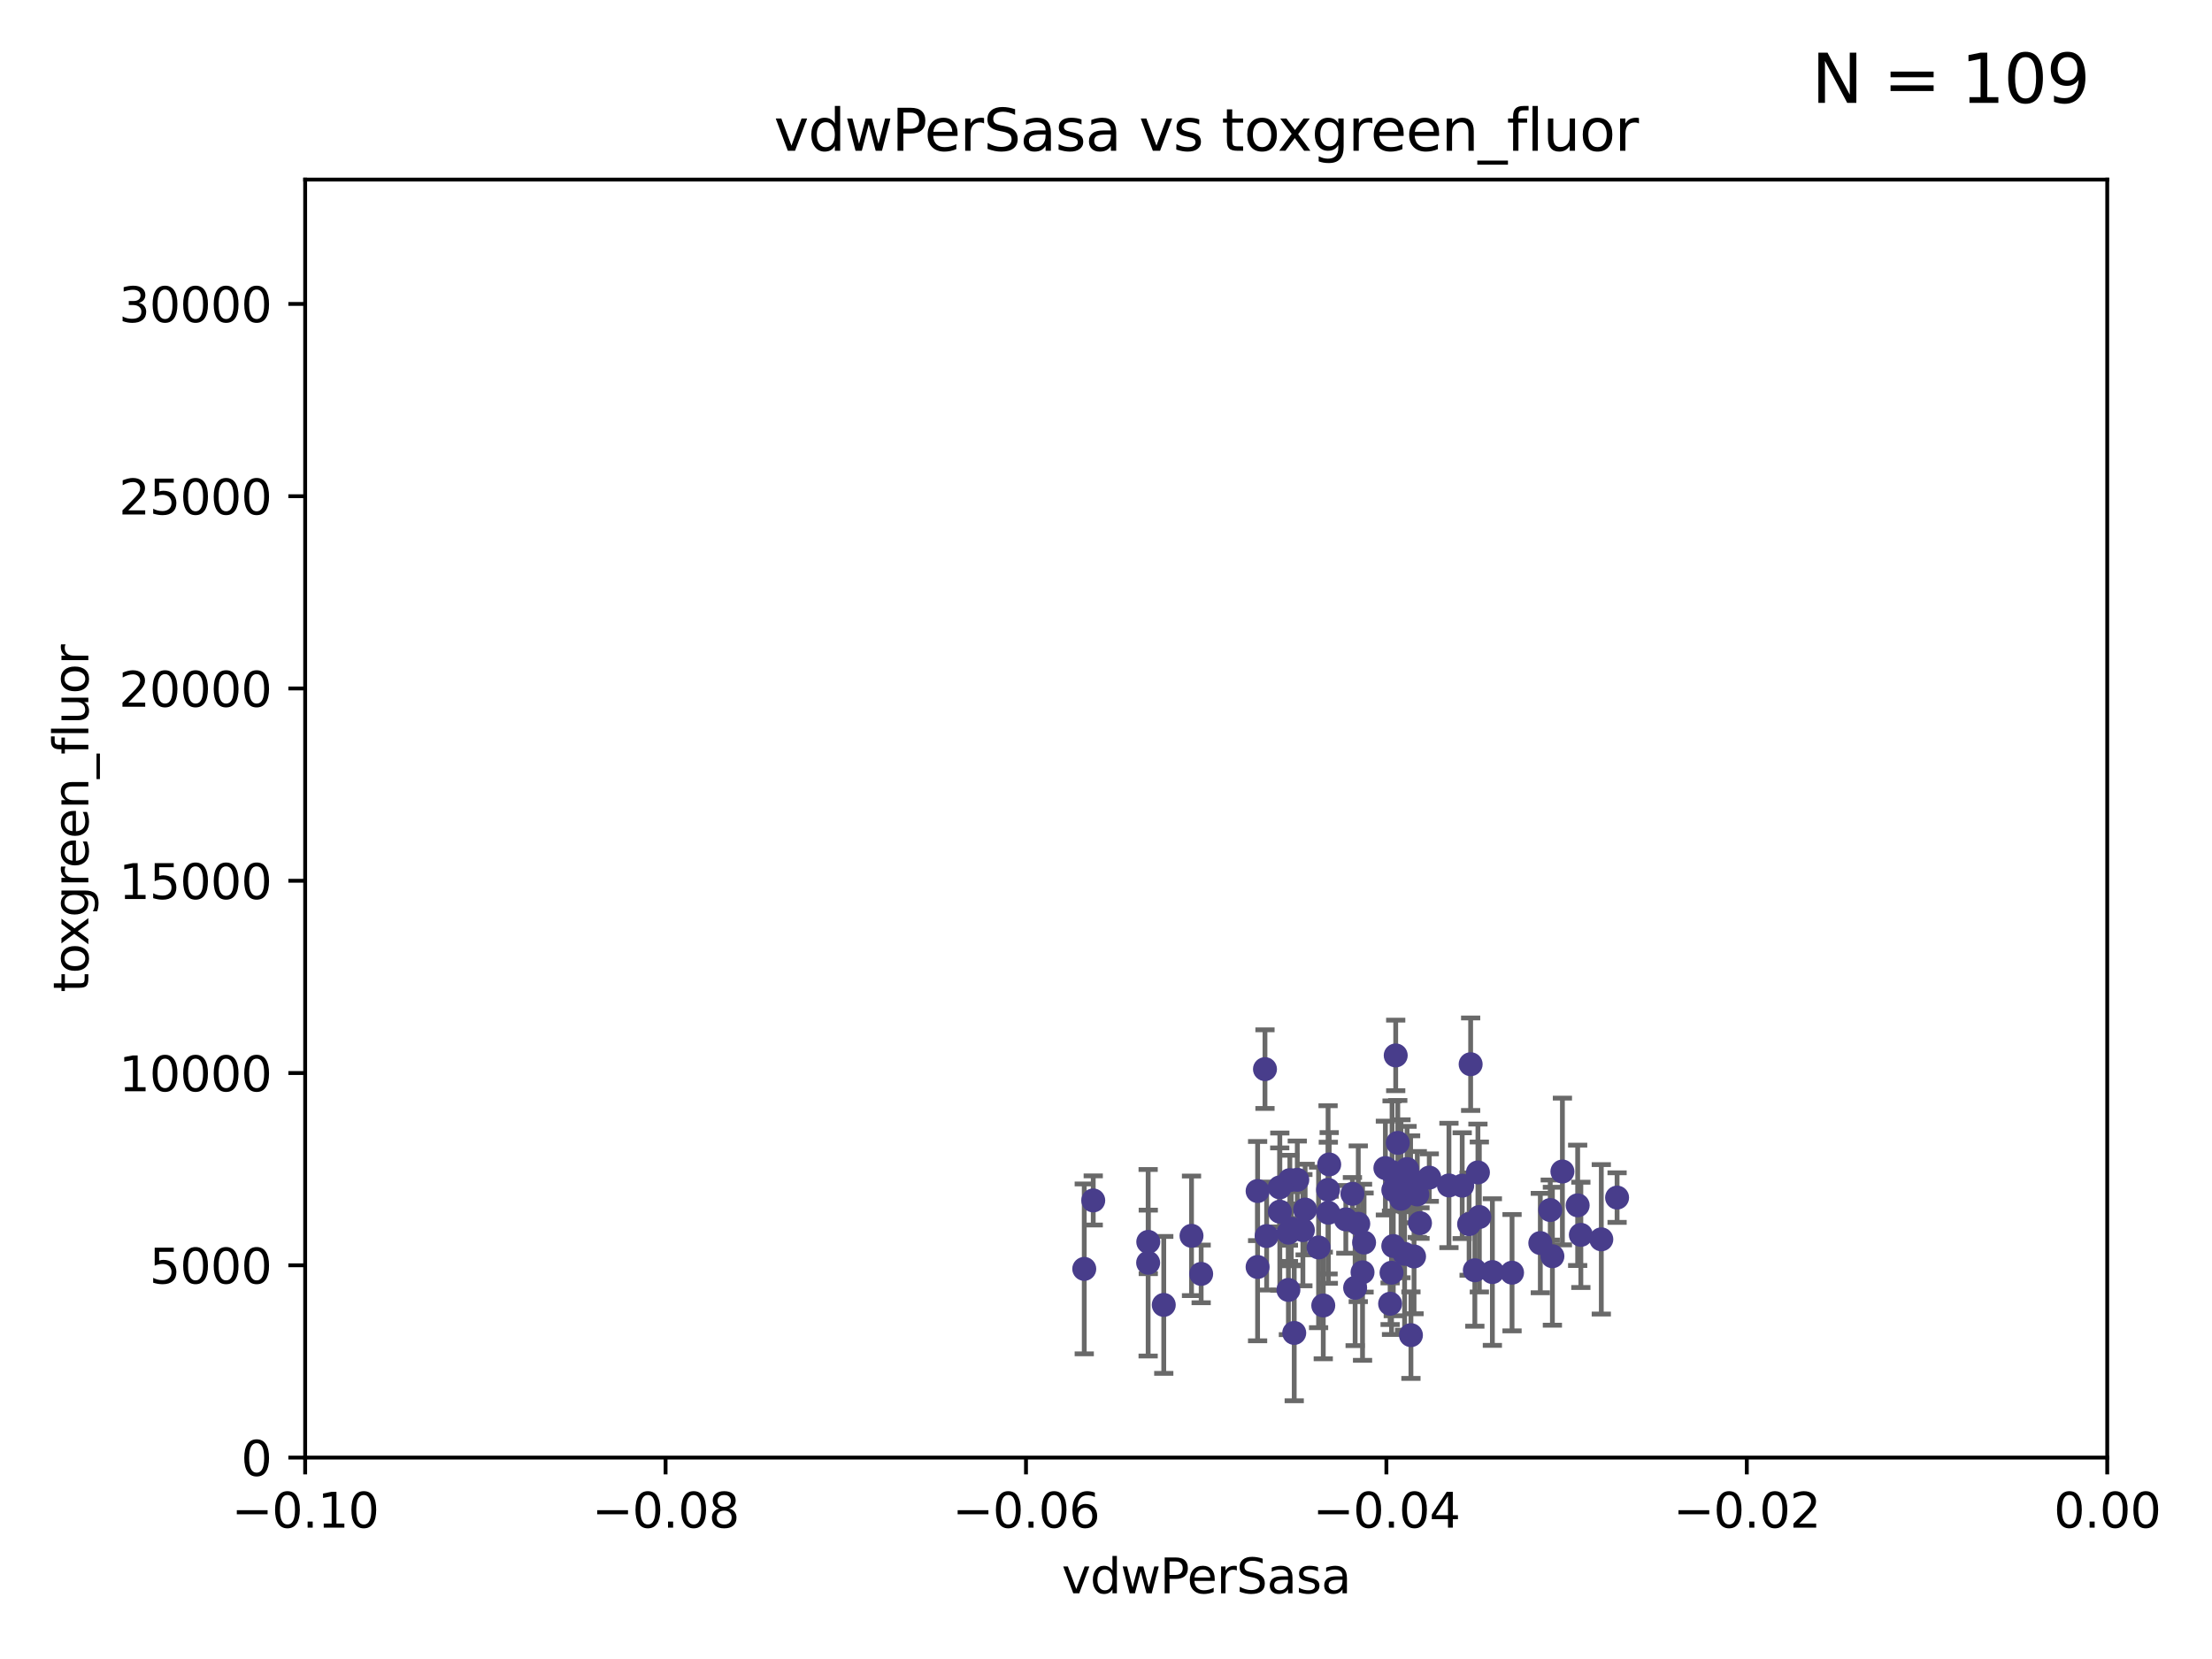 <?xml version="1.0" encoding="utf-8" standalone="no"?>
<!DOCTYPE svg PUBLIC "-//W3C//DTD SVG 1.1//EN"
  "http://www.w3.org/Graphics/SVG/1.1/DTD/svg11.dtd">
<svg xmlns:xlink="http://www.w3.org/1999/xlink" width="460.8pt" height="345.6pt" viewBox="0 0 460.8 345.6" xmlns="http://www.w3.org/2000/svg" version="1.1">
 <defs>
  <style type="text/css">*{stroke-linejoin: round; stroke-linecap: butt}</style>
 </defs>
 <g id="figure_1">
  <g id="patch_1">
   <path d="M 0 345.6 
L 460.8 345.6 
L 460.8 0 
L 0 0 
z
" style="fill: #ffffff"/>
  </g>
  <g id="axes_1">
   <g id="patch_2">
    <path d="M 63.571 303.64 
L 438.975 303.64 
L 438.975 37.411 
L 63.571 37.411 
z
" style="fill: #ffffff"/>
   </g>
   <g id="PathCollection_1">
    <defs>
     <path id="mbbf1dd976e" d="M 0 1.118 
C 0.297 1.118 0.581 1 0.791 0.791 
C 1 0.581 1.118 0.297 1.118 0 
C 1.118 -0.297 1 -0.581 0.791 -0.791 
C 0.581 -1 0.297 -1.118 0 -1.118 
C -0.297 -1.118 -0.581 -1 -0.791 -0.791 
C -1 -0.581 -1.118 -0.297 -1.118 0 
C -1.118 0.297 -1 0.581 -0.791 0.791 
C -0.581 1 -0.297 1.118 0 1.118 
z
" style="stroke: #483d8b"/>
    </defs>
    <g clip-path="url(#pceb3ebbada)">
     <use xlink:href="#mbbf1dd976e" x="227.741" y="250.073" style="fill: #483d8b; stroke: #483d8b"/>
     <use xlink:href="#mbbf1dd976e" x="261.985" y="248.116" style="fill: #483d8b; stroke: #483d8b"/>
     <use xlink:href="#mbbf1dd976e" x="266.611" y="252.409" style="fill: #483d8b; stroke: #483d8b"/>
     <use xlink:href="#mbbf1dd976e" x="301.843" y="246.95" style="fill: #483d8b; stroke: #483d8b"/>
     <use xlink:href="#mbbf1dd976e" x="322.947" y="252.072" style="fill: #483d8b; stroke: #483d8b"/>
     <use xlink:href="#mbbf1dd976e" x="292.604" y="261.203" style="fill: #483d8b; stroke: #483d8b"/>
     <use xlink:href="#mbbf1dd976e" x="276.897" y="242.575" style="fill: #483d8b; stroke: #483d8b"/>
     <use xlink:href="#mbbf1dd976e" x="304.604" y="246.995" style="fill: #483d8b; stroke: #483d8b"/>
     <use xlink:href="#mbbf1dd976e" x="289.879" y="265.131" style="fill: #483d8b; stroke: #483d8b"/>
     <use xlink:href="#mbbf1dd976e" x="225.87" y="264.331" style="fill: #483d8b; stroke: #483d8b"/>
     <use xlink:href="#mbbf1dd976e" x="250.224" y="265.377" style="fill: #483d8b; stroke: #483d8b"/>
     <use xlink:href="#mbbf1dd976e" x="282.952" y="254.933" style="fill: #483d8b; stroke: #483d8b"/>
     <use xlink:href="#mbbf1dd976e" x="283.841" y="265.038" style="fill: #483d8b; stroke: #483d8b"/>
     <use xlink:href="#mbbf1dd976e" x="306.363" y="221.695" style="fill: #483d8b; stroke: #483d8b"/>
     <use xlink:href="#mbbf1dd976e" x="268.41" y="256.792" style="fill: #483d8b; stroke: #483d8b"/>
     <use xlink:href="#mbbf1dd976e" x="268.701" y="245.838" style="fill: #483d8b; stroke: #483d8b"/>
     <use xlink:href="#mbbf1dd976e" x="310.89" y="264.995" style="fill: #483d8b; stroke: #483d8b"/>
     <use xlink:href="#mbbf1dd976e" x="307.237" y="264.618" style="fill: #483d8b; stroke: #483d8b"/>
     <use xlink:href="#mbbf1dd976e" x="239.179" y="263.056" style="fill: #483d8b; stroke: #483d8b"/>
     <use xlink:href="#mbbf1dd976e" x="261.98" y="263.938" style="fill: #483d8b; stroke: #483d8b"/>
     <use xlink:href="#mbbf1dd976e" x="282.3" y="268.269" style="fill: #483d8b; stroke: #483d8b"/>
     <use xlink:href="#mbbf1dd976e" x="290.246" y="259.567" style="fill: #483d8b; stroke: #483d8b"/>
     <use xlink:href="#mbbf1dd976e" x="268.998" y="255.963" style="fill: #483d8b; stroke: #483d8b"/>
     <use xlink:href="#mbbf1dd976e" x="294.573" y="261.746" style="fill: #483d8b; stroke: #483d8b"/>
     <use xlink:href="#mbbf1dd976e" x="308.174" y="253.523" style="fill: #483d8b; stroke: #483d8b"/>
     <use xlink:href="#mbbf1dd976e" x="280.36" y="254.016" style="fill: #483d8b; stroke: #483d8b"/>
     <use xlink:href="#mbbf1dd976e" x="325.479" y="244.045" style="fill: #483d8b; stroke: #483d8b"/>
     <use xlink:href="#mbbf1dd976e" x="268.399" y="268.715" style="fill: #483d8b; stroke: #483d8b"/>
     <use xlink:href="#mbbf1dd976e" x="293.116" y="243.534" style="fill: #483d8b; stroke: #483d8b"/>
     <use xlink:href="#mbbf1dd976e" x="323.394" y="261.693" style="fill: #483d8b; stroke: #483d8b"/>
     <use xlink:href="#mbbf1dd976e" x="293.855" y="245.672" style="fill: #483d8b; stroke: #483d8b"/>
     <use xlink:href="#mbbf1dd976e" x="329.321" y="257.242" style="fill: #483d8b; stroke: #483d8b"/>
     <use xlink:href="#mbbf1dd976e" x="307.879" y="244.235" style="fill: #483d8b; stroke: #483d8b"/>
     <use xlink:href="#mbbf1dd976e" x="263.518" y="222.718" style="fill: #483d8b; stroke: #483d8b"/>
     <use xlink:href="#mbbf1dd976e" x="242.434" y="271.837" style="fill: #483d8b; stroke: #483d8b"/>
     <use xlink:href="#mbbf1dd976e" x="306.043" y="255.007" style="fill: #483d8b; stroke: #483d8b"/>
     <use xlink:href="#mbbf1dd976e" x="291.85" y="249.726" style="fill: #483d8b; stroke: #483d8b"/>
     <use xlink:href="#mbbf1dd976e" x="239.206" y="258.709" style="fill: #483d8b; stroke: #483d8b"/>
     <use xlink:href="#mbbf1dd976e" x="297.743" y="245.315" style="fill: #483d8b; stroke: #483d8b"/>
     <use xlink:href="#mbbf1dd976e" x="336.868" y="249.479" style="fill: #483d8b; stroke: #483d8b"/>
     <use xlink:href="#mbbf1dd976e" x="314.987" y="265.124" style="fill: #483d8b; stroke: #483d8b"/>
     <use xlink:href="#mbbf1dd976e" x="263.864" y="257.495" style="fill: #483d8b; stroke: #483d8b"/>
     <use xlink:href="#mbbf1dd976e" x="274.685" y="259.864" style="fill: #483d8b; stroke: #483d8b"/>
     <use xlink:href="#mbbf1dd976e" x="284.162" y="258.844" style="fill: #483d8b; stroke: #483d8b"/>
     <use xlink:href="#mbbf1dd976e" x="269.611" y="277.674" style="fill: #483d8b; stroke: #483d8b"/>
     <use xlink:href="#mbbf1dd976e" x="293.924" y="278.135" style="fill: #483d8b; stroke: #483d8b"/>
     <use xlink:href="#mbbf1dd976e" x="270.25" y="245.771" style="fill: #483d8b; stroke: #483d8b"/>
     <use xlink:href="#mbbf1dd976e" x="288.602" y="243.329" style="fill: #483d8b; stroke: #483d8b"/>
     <use xlink:href="#mbbf1dd976e" x="328.658" y="251.091" style="fill: #483d8b; stroke: #483d8b"/>
     <use xlink:href="#mbbf1dd976e" x="290.252" y="247.901" style="fill: #483d8b; stroke: #483d8b"/>
     <use xlink:href="#mbbf1dd976e" x="291.183" y="238.085" style="fill: #483d8b; stroke: #483d8b"/>
     <use xlink:href="#mbbf1dd976e" x="271.883" y="251.971" style="fill: #483d8b; stroke: #483d8b"/>
     <use xlink:href="#mbbf1dd976e" x="276.663" y="247.867" style="fill: #483d8b; stroke: #483d8b"/>
     <use xlink:href="#mbbf1dd976e" x="320.876" y="258.951" style="fill: #483d8b; stroke: #483d8b"/>
     <use xlink:href="#mbbf1dd976e" x="275.661" y="271.954" style="fill: #483d8b; stroke: #483d8b"/>
     <use xlink:href="#mbbf1dd976e" x="266.591" y="247.359" style="fill: #483d8b; stroke: #483d8b"/>
     <use xlink:href="#mbbf1dd976e" x="248.214" y="257.444" style="fill: #483d8b; stroke: #483d8b"/>
     <use xlink:href="#mbbf1dd976e" x="271.415" y="256.265" style="fill: #483d8b; stroke: #483d8b"/>
     <use xlink:href="#mbbf1dd976e" x="289.992" y="244.161" style="fill: #483d8b; stroke: #483d8b"/>
     <use xlink:href="#mbbf1dd976e" x="295.81" y="254.796" style="fill: #483d8b; stroke: #483d8b"/>
     <use xlink:href="#mbbf1dd976e" x="290.753" y="219.865" style="fill: #483d8b; stroke: #483d8b"/>
     <use xlink:href="#mbbf1dd976e" x="276.714" y="252.637" style="fill: #483d8b; stroke: #483d8b"/>
     <use xlink:href="#mbbf1dd976e" x="281.734" y="248.695" style="fill: #483d8b; stroke: #483d8b"/>
     <use xlink:href="#mbbf1dd976e" x="289.587" y="271.593" style="fill: #483d8b; stroke: #483d8b"/>
     <use xlink:href="#mbbf1dd976e" x="333.581" y="258.175" style="fill: #483d8b; stroke: #483d8b"/>
     <use xlink:href="#mbbf1dd976e" x="295.248" y="248.826" style="fill: #483d8b; stroke: #483d8b"/>
    </g>
   </g>
   <g id="matplotlib.axis_1">
    <g id="xtick_1">
     <g id="line2d_1">
      <defs>
       <path id="mb4cb0a7f32" d="M 0 0 
L 0 3.5 
" style="stroke: #000000; stroke-width: 0.8"/>
      </defs>
      <g>
       <use xlink:href="#mb4cb0a7f32" x="63.571" y="303.64" style="stroke: #000000; stroke-width: 0.8"/>
      </g>
     </g>
     <g id="text_1">
      <!-- −0.10 -->
      <g transform="translate(48.249 318.238)scale(0.1 -0.1)">
       <defs>
        <path id="DejaVuSans-2212" d="M 678 2272 
L 4684 2272 
L 4684 1741 
L 678 1741 
L 678 2272 
z
" transform="scale(0.016)"/>
        <path id="DejaVuSans-30" d="M 2034 4250 
Q 1547 4250 1301 3770 
Q 1056 3291 1056 2328 
Q 1056 1369 1301 889 
Q 1547 409 2034 409 
Q 2525 409 2770 889 
Q 3016 1369 3016 2328 
Q 3016 3291 2770 3770 
Q 2525 4250 2034 4250 
z
M 2034 4750 
Q 2819 4750 3233 4129 
Q 3647 3509 3647 2328 
Q 3647 1150 3233 529 
Q 2819 -91 2034 -91 
Q 1250 -91 836 529 
Q 422 1150 422 2328 
Q 422 3509 836 4129 
Q 1250 4750 2034 4750 
z
" transform="scale(0.016)"/>
        <path id="DejaVuSans-2e" d="M 684 794 
L 1344 794 
L 1344 0 
L 684 0 
L 684 794 
z
" transform="scale(0.016)"/>
        <path id="DejaVuSans-31" d="M 794 531 
L 1825 531 
L 1825 4091 
L 703 3866 
L 703 4441 
L 1819 4666 
L 2450 4666 
L 2450 531 
L 3481 531 
L 3481 0 
L 794 0 
L 794 531 
z
" transform="scale(0.016)"/>
       </defs>
       <use xlink:href="#DejaVuSans-2212"/>
       <use xlink:href="#DejaVuSans-30" x="83.789"/>
       <use xlink:href="#DejaVuSans-2e" x="147.412"/>
       <use xlink:href="#DejaVuSans-31" x="179.199"/>
       <use xlink:href="#DejaVuSans-30" x="242.822"/>
      </g>
     </g>
    </g>
    <g id="xtick_2">
     <g id="line2d_2">
      <g>
       <use xlink:href="#mb4cb0a7f32" x="138.652" y="303.64" style="stroke: #000000; stroke-width: 0.8"/>
      </g>
     </g>
     <g id="text_2">
      <!-- −0.08 -->
      <g transform="translate(123.329 318.238)scale(0.1 -0.1)">
       <defs>
        <path id="DejaVuSans-38" d="M 2034 2216 
Q 1584 2216 1326 1975 
Q 1069 1734 1069 1313 
Q 1069 891 1326 650 
Q 1584 409 2034 409 
Q 2484 409 2743 651 
Q 3003 894 3003 1313 
Q 3003 1734 2745 1975 
Q 2488 2216 2034 2216 
z
M 1403 2484 
Q 997 2584 770 2862 
Q 544 3141 544 3541 
Q 544 4100 942 4425 
Q 1341 4750 2034 4750 
Q 2731 4750 3128 4425 
Q 3525 4100 3525 3541 
Q 3525 3141 3298 2862 
Q 3072 2584 2669 2484 
Q 3125 2378 3379 2068 
Q 3634 1759 3634 1313 
Q 3634 634 3220 271 
Q 2806 -91 2034 -91 
Q 1263 -91 848 271 
Q 434 634 434 1313 
Q 434 1759 690 2068 
Q 947 2378 1403 2484 
z
M 1172 3481 
Q 1172 3119 1398 2916 
Q 1625 2713 2034 2713 
Q 2441 2713 2670 2916 
Q 2900 3119 2900 3481 
Q 2900 3844 2670 4047 
Q 2441 4250 2034 4250 
Q 1625 4250 1398 4047 
Q 1172 3844 1172 3481 
z
" transform="scale(0.016)"/>
       </defs>
       <use xlink:href="#DejaVuSans-2212"/>
       <use xlink:href="#DejaVuSans-30" x="83.789"/>
       <use xlink:href="#DejaVuSans-2e" x="147.412"/>
       <use xlink:href="#DejaVuSans-30" x="179.199"/>
       <use xlink:href="#DejaVuSans-38" x="242.822"/>
      </g>
     </g>
    </g>
    <g id="xtick_3">
     <g id="line2d_3">
      <g>
       <use xlink:href="#mb4cb0a7f32" x="213.733" y="303.64" style="stroke: #000000; stroke-width: 0.8"/>
      </g>
     </g>
     <g id="text_3">
      <!-- −0.06 -->
      <g transform="translate(198.41 318.238)scale(0.1 -0.1)">
       <defs>
        <path id="DejaVuSans-36" d="M 2113 2584 
Q 1688 2584 1439 2293 
Q 1191 2003 1191 1497 
Q 1191 994 1439 701 
Q 1688 409 2113 409 
Q 2538 409 2786 701 
Q 3034 994 3034 1497 
Q 3034 2003 2786 2293 
Q 2538 2584 2113 2584 
z
M 3366 4563 
L 3366 3988 
Q 3128 4100 2886 4159 
Q 2644 4219 2406 4219 
Q 1781 4219 1451 3797 
Q 1122 3375 1075 2522 
Q 1259 2794 1537 2939 
Q 1816 3084 2150 3084 
Q 2853 3084 3261 2657 
Q 3669 2231 3669 1497 
Q 3669 778 3244 343 
Q 2819 -91 2113 -91 
Q 1303 -91 875 529 
Q 447 1150 447 2328 
Q 447 3434 972 4092 
Q 1497 4750 2381 4750 
Q 2619 4750 2861 4703 
Q 3103 4656 3366 4563 
z
" transform="scale(0.016)"/>
       </defs>
       <use xlink:href="#DejaVuSans-2212"/>
       <use xlink:href="#DejaVuSans-30" x="83.789"/>
       <use xlink:href="#DejaVuSans-2e" x="147.412"/>
       <use xlink:href="#DejaVuSans-30" x="179.199"/>
       <use xlink:href="#DejaVuSans-36" x="242.822"/>
      </g>
     </g>
    </g>
    <g id="xtick_4">
     <g id="line2d_4">
      <g>
       <use xlink:href="#mb4cb0a7f32" x="288.813" y="303.64" style="stroke: #000000; stroke-width: 0.8"/>
      </g>
     </g>
     <g id="text_4">
      <!-- −0.04 -->
      <g transform="translate(273.491 318.238)scale(0.1 -0.1)">
       <defs>
        <path id="DejaVuSans-34" d="M 2419 4116 
L 825 1625 
L 2419 1625 
L 2419 4116 
z
M 2253 4666 
L 3047 4666 
L 3047 1625 
L 3713 1625 
L 3713 1100 
L 3047 1100 
L 3047 0 
L 2419 0 
L 2419 1100 
L 313 1100 
L 313 1709 
L 2253 4666 
z
" transform="scale(0.016)"/>
       </defs>
       <use xlink:href="#DejaVuSans-2212"/>
       <use xlink:href="#DejaVuSans-30" x="83.789"/>
       <use xlink:href="#DejaVuSans-2e" x="147.412"/>
       <use xlink:href="#DejaVuSans-30" x="179.199"/>
       <use xlink:href="#DejaVuSans-34" x="242.822"/>
      </g>
     </g>
    </g>
    <g id="xtick_5">
     <g id="line2d_5">
      <g>
       <use xlink:href="#mb4cb0a7f32" x="363.894" y="303.64" style="stroke: #000000; stroke-width: 0.8"/>
      </g>
     </g>
     <g id="text_5">
      <!-- −0.02 -->
      <g transform="translate(348.572 318.238)scale(0.1 -0.1)">
       <defs>
        <path id="DejaVuSans-32" d="M 1228 531 
L 3431 531 
L 3431 0 
L 469 0 
L 469 531 
Q 828 903 1448 1529 
Q 2069 2156 2228 2338 
Q 2531 2678 2651 2914 
Q 2772 3150 2772 3378 
Q 2772 3750 2511 3984 
Q 2250 4219 1831 4219 
Q 1534 4219 1204 4116 
Q 875 4013 500 3803 
L 500 4441 
Q 881 4594 1212 4672 
Q 1544 4750 1819 4750 
Q 2544 4750 2975 4387 
Q 3406 4025 3406 3419 
Q 3406 3131 3298 2873 
Q 3191 2616 2906 2266 
Q 2828 2175 2409 1742 
Q 1991 1309 1228 531 
z
" transform="scale(0.016)"/>
       </defs>
       <use xlink:href="#DejaVuSans-2212"/>
       <use xlink:href="#DejaVuSans-30" x="83.789"/>
       <use xlink:href="#DejaVuSans-2e" x="147.412"/>
       <use xlink:href="#DejaVuSans-30" x="179.199"/>
       <use xlink:href="#DejaVuSans-32" x="242.822"/>
      </g>
     </g>
    </g>
    <g id="xtick_6">
     <g id="line2d_6">
      <g>
       <use xlink:href="#mb4cb0a7f32" x="438.975" y="303.64" style="stroke: #000000; stroke-width: 0.8"/>
      </g>
     </g>
     <g id="text_6">
      <!-- 0.00 -->
      <g transform="translate(427.842 318.238)scale(0.1 -0.1)">
       <use xlink:href="#DejaVuSans-30"/>
       <use xlink:href="#DejaVuSans-2e" x="63.623"/>
       <use xlink:href="#DejaVuSans-30" x="95.41"/>
       <use xlink:href="#DejaVuSans-30" x="159.033"/>
      </g>
     </g>
    </g>
    <g id="text_7">
     <!-- vdwPerSasa -->
     <g transform="translate(221.178 331.917)scale(0.1 -0.1)">
      <defs>
       <path id="DejaVuSans-76" d="M 191 3500 
L 800 3500 
L 1894 563 
L 2988 3500 
L 3597 3500 
L 2284 0 
L 1503 0 
L 191 3500 
z
" transform="scale(0.016)"/>
       <path id="DejaVuSans-64" d="M 2906 2969 
L 2906 4863 
L 3481 4863 
L 3481 0 
L 2906 0 
L 2906 525 
Q 2725 213 2448 61 
Q 2172 -91 1784 -91 
Q 1150 -91 751 415 
Q 353 922 353 1747 
Q 353 2572 751 3078 
Q 1150 3584 1784 3584 
Q 2172 3584 2448 3432 
Q 2725 3281 2906 2969 
z
M 947 1747 
Q 947 1113 1208 752 
Q 1469 391 1925 391 
Q 2381 391 2643 752 
Q 2906 1113 2906 1747 
Q 2906 2381 2643 2742 
Q 2381 3103 1925 3103 
Q 1469 3103 1208 2742 
Q 947 2381 947 1747 
z
" transform="scale(0.016)"/>
       <path id="DejaVuSans-77" d="M 269 3500 
L 844 3500 
L 1563 769 
L 2278 3500 
L 2956 3500 
L 3675 769 
L 4391 3500 
L 4966 3500 
L 4050 0 
L 3372 0 
L 2619 2869 
L 1863 0 
L 1184 0 
L 269 3500 
z
" transform="scale(0.016)"/>
       <path id="DejaVuSans-50" d="M 1259 4147 
L 1259 2394 
L 2053 2394 
Q 2494 2394 2734 2622 
Q 2975 2850 2975 3272 
Q 2975 3691 2734 3919 
Q 2494 4147 2053 4147 
L 1259 4147 
z
M 628 4666 
L 2053 4666 
Q 2838 4666 3239 4311 
Q 3641 3956 3641 3272 
Q 3641 2581 3239 2228 
Q 2838 1875 2053 1875 
L 1259 1875 
L 1259 0 
L 628 0 
L 628 4666 
z
" transform="scale(0.016)"/>
       <path id="DejaVuSans-65" d="M 3597 1894 
L 3597 1613 
L 953 1613 
Q 991 1019 1311 708 
Q 1631 397 2203 397 
Q 2534 397 2845 478 
Q 3156 559 3463 722 
L 3463 178 
Q 3153 47 2828 -22 
Q 2503 -91 2169 -91 
Q 1331 -91 842 396 
Q 353 884 353 1716 
Q 353 2575 817 3079 
Q 1281 3584 2069 3584 
Q 2775 3584 3186 3129 
Q 3597 2675 3597 1894 
z
M 3022 2063 
Q 3016 2534 2758 2815 
Q 2500 3097 2075 3097 
Q 1594 3097 1305 2825 
Q 1016 2553 972 2059 
L 3022 2063 
z
" transform="scale(0.016)"/>
       <path id="DejaVuSans-72" d="M 2631 2963 
Q 2534 3019 2420 3045 
Q 2306 3072 2169 3072 
Q 1681 3072 1420 2755 
Q 1159 2438 1159 1844 
L 1159 0 
L 581 0 
L 581 3500 
L 1159 3500 
L 1159 2956 
Q 1341 3275 1631 3429 
Q 1922 3584 2338 3584 
Q 2397 3584 2469 3576 
Q 2541 3569 2628 3553 
L 2631 2963 
z
" transform="scale(0.016)"/>
       <path id="DejaVuSans-53" d="M 3425 4513 
L 3425 3897 
Q 3066 4069 2747 4153 
Q 2428 4238 2131 4238 
Q 1616 4238 1336 4038 
Q 1056 3838 1056 3469 
Q 1056 3159 1242 3001 
Q 1428 2844 1947 2747 
L 2328 2669 
Q 3034 2534 3370 2195 
Q 3706 1856 3706 1288 
Q 3706 609 3251 259 
Q 2797 -91 1919 -91 
Q 1588 -91 1214 -16 
Q 841 59 441 206 
L 441 856 
Q 825 641 1194 531 
Q 1563 422 1919 422 
Q 2459 422 2753 634 
Q 3047 847 3047 1241 
Q 3047 1584 2836 1778 
Q 2625 1972 2144 2069 
L 1759 2144 
Q 1053 2284 737 2584 
Q 422 2884 422 3419 
Q 422 4038 858 4394 
Q 1294 4750 2059 4750 
Q 2388 4750 2728 4690 
Q 3069 4631 3425 4513 
z
" transform="scale(0.016)"/>
       <path id="DejaVuSans-61" d="M 2194 1759 
Q 1497 1759 1228 1600 
Q 959 1441 959 1056 
Q 959 750 1161 570 
Q 1363 391 1709 391 
Q 2188 391 2477 730 
Q 2766 1069 2766 1631 
L 2766 1759 
L 2194 1759 
z
M 3341 1997 
L 3341 0 
L 2766 0 
L 2766 531 
Q 2569 213 2275 61 
Q 1981 -91 1556 -91 
Q 1019 -91 701 211 
Q 384 513 384 1019 
Q 384 1609 779 1909 
Q 1175 2209 1959 2209 
L 2766 2209 
L 2766 2266 
Q 2766 2663 2505 2880 
Q 2244 3097 1772 3097 
Q 1472 3097 1187 3025 
Q 903 2953 641 2809 
L 641 3341 
Q 956 3463 1253 3523 
Q 1550 3584 1831 3584 
Q 2591 3584 2966 3190 
Q 3341 2797 3341 1997 
z
" transform="scale(0.016)"/>
       <path id="DejaVuSans-73" d="M 2834 3397 
L 2834 2853 
Q 2591 2978 2328 3040 
Q 2066 3103 1784 3103 
Q 1356 3103 1142 2972 
Q 928 2841 928 2578 
Q 928 2378 1081 2264 
Q 1234 2150 1697 2047 
L 1894 2003 
Q 2506 1872 2764 1633 
Q 3022 1394 3022 966 
Q 3022 478 2636 193 
Q 2250 -91 1575 -91 
Q 1294 -91 989 -36 
Q 684 19 347 128 
L 347 722 
Q 666 556 975 473 
Q 1284 391 1588 391 
Q 1994 391 2212 530 
Q 2431 669 2431 922 
Q 2431 1156 2273 1281 
Q 2116 1406 1581 1522 
L 1381 1569 
Q 847 1681 609 1914 
Q 372 2147 372 2553 
Q 372 3047 722 3315 
Q 1072 3584 1716 3584 
Q 2034 3584 2315 3537 
Q 2597 3491 2834 3397 
z
" transform="scale(0.016)"/>
      </defs>
      <use xlink:href="#DejaVuSans-76"/>
      <use xlink:href="#DejaVuSans-64" x="59.18"/>
      <use xlink:href="#DejaVuSans-77" x="122.656"/>
      <use xlink:href="#DejaVuSans-50" x="204.443"/>
      <use xlink:href="#DejaVuSans-65" x="261.121"/>
      <use xlink:href="#DejaVuSans-72" x="322.645"/>
      <use xlink:href="#DejaVuSans-53" x="363.758"/>
      <use xlink:href="#DejaVuSans-61" x="427.234"/>
      <use xlink:href="#DejaVuSans-73" x="488.514"/>
      <use xlink:href="#DejaVuSans-61" x="540.613"/>
     </g>
    </g>
   </g>
   <g id="matplotlib.axis_2">
    <g id="ytick_1">
     <g id="line2d_7">
      <defs>
       <path id="mb4c5dcaf1b" d="M 0 0 
L -3.5 0 
" style="stroke: #000000; stroke-width: 0.8"/>
      </defs>
      <g>
       <use xlink:href="#mb4c5dcaf1b" x="63.571" y="303.64" style="stroke: #000000; stroke-width: 0.8"/>
      </g>
     </g>
     <g id="text_8">
      <!-- 0 -->
      <g transform="translate(50.209 307.439)scale(0.1 -0.1)">
       <use xlink:href="#DejaVuSans-30"/>
      </g>
     </g>
    </g>
    <g id="ytick_2">
     <g id="line2d_8">
      <g>
       <use xlink:href="#mb4c5dcaf1b" x="63.571" y="263.586" style="stroke: #000000; stroke-width: 0.8"/>
      </g>
     </g>
     <g id="text_9">
      <!-- 5000 -->
      <g transform="translate(31.121 267.385)scale(0.1 -0.1)">
       <defs>
        <path id="DejaVuSans-35" d="M 691 4666 
L 3169 4666 
L 3169 4134 
L 1269 4134 
L 1269 2991 
Q 1406 3038 1543 3061 
Q 1681 3084 1819 3084 
Q 2600 3084 3056 2656 
Q 3513 2228 3513 1497 
Q 3513 744 3044 326 
Q 2575 -91 1722 -91 
Q 1428 -91 1123 -41 
Q 819 9 494 109 
L 494 744 
Q 775 591 1075 516 
Q 1375 441 1709 441 
Q 2250 441 2565 725 
Q 2881 1009 2881 1497 
Q 2881 1984 2565 2268 
Q 2250 2553 1709 2553 
Q 1456 2553 1204 2497 
Q 953 2441 691 2322 
L 691 4666 
z
" transform="scale(0.016)"/>
       </defs>
       <use xlink:href="#DejaVuSans-35"/>
       <use xlink:href="#DejaVuSans-30" x="63.623"/>
       <use xlink:href="#DejaVuSans-30" x="127.246"/>
       <use xlink:href="#DejaVuSans-30" x="190.869"/>
      </g>
     </g>
    </g>
    <g id="ytick_3">
     <g id="line2d_9">
      <g>
       <use xlink:href="#mb4c5dcaf1b" x="63.571" y="223.532" style="stroke: #000000; stroke-width: 0.8"/>
      </g>
     </g>
     <g id="text_10">
      <!-- 10000 -->
      <g transform="translate(24.759 227.331)scale(0.1 -0.1)">
       <use xlink:href="#DejaVuSans-31"/>
       <use xlink:href="#DejaVuSans-30" x="63.623"/>
       <use xlink:href="#DejaVuSans-30" x="127.246"/>
       <use xlink:href="#DejaVuSans-30" x="190.869"/>
       <use xlink:href="#DejaVuSans-30" x="254.492"/>
      </g>
     </g>
    </g>
    <g id="ytick_4">
     <g id="line2d_10">
      <g>
       <use xlink:href="#mb4c5dcaf1b" x="63.571" y="183.478" style="stroke: #000000; stroke-width: 0.8"/>
      </g>
     </g>
     <g id="text_11">
      <!-- 15000 -->
      <g transform="translate(24.759 187.278)scale(0.1 -0.1)">
       <use xlink:href="#DejaVuSans-31"/>
       <use xlink:href="#DejaVuSans-35" x="63.623"/>
       <use xlink:href="#DejaVuSans-30" x="127.246"/>
       <use xlink:href="#DejaVuSans-30" x="190.869"/>
       <use xlink:href="#DejaVuSans-30" x="254.492"/>
      </g>
     </g>
    </g>
    <g id="ytick_5">
     <g id="line2d_11">
      <g>
       <use xlink:href="#mb4c5dcaf1b" x="63.571" y="143.424" style="stroke: #000000; stroke-width: 0.8"/>
      </g>
     </g>
     <g id="text_12">
      <!-- 20000 -->
      <g transform="translate(24.759 147.224)scale(0.1 -0.1)">
       <use xlink:href="#DejaVuSans-32"/>
       <use xlink:href="#DejaVuSans-30" x="63.623"/>
       <use xlink:href="#DejaVuSans-30" x="127.246"/>
       <use xlink:href="#DejaVuSans-30" x="190.869"/>
       <use xlink:href="#DejaVuSans-30" x="254.492"/>
      </g>
     </g>
    </g>
    <g id="ytick_6">
     <g id="line2d_12">
      <g>
       <use xlink:href="#mb4c5dcaf1b" x="63.571" y="103.371" style="stroke: #000000; stroke-width: 0.8"/>
      </g>
     </g>
     <g id="text_13">
      <!-- 25000 -->
      <g transform="translate(24.759 107.17)scale(0.1 -0.1)">
       <use xlink:href="#DejaVuSans-32"/>
       <use xlink:href="#DejaVuSans-35" x="63.623"/>
       <use xlink:href="#DejaVuSans-30" x="127.246"/>
       <use xlink:href="#DejaVuSans-30" x="190.869"/>
       <use xlink:href="#DejaVuSans-30" x="254.492"/>
      </g>
     </g>
    </g>
    <g id="ytick_7">
     <g id="line2d_13">
      <g>
       <use xlink:href="#mb4c5dcaf1b" x="63.571" y="63.317" style="stroke: #000000; stroke-width: 0.8"/>
      </g>
     </g>
     <g id="text_14">
      <!-- 30000 -->
      <g transform="translate(24.759 67.116)scale(0.1 -0.1)">
       <defs>
        <path id="DejaVuSans-33" d="M 2597 2516 
Q 3050 2419 3304 2112 
Q 3559 1806 3559 1356 
Q 3559 666 3084 287 
Q 2609 -91 1734 -91 
Q 1441 -91 1130 -33 
Q 819 25 488 141 
L 488 750 
Q 750 597 1062 519 
Q 1375 441 1716 441 
Q 2309 441 2620 675 
Q 2931 909 2931 1356 
Q 2931 1769 2642 2001 
Q 2353 2234 1838 2234 
L 1294 2234 
L 1294 2753 
L 1863 2753 
Q 2328 2753 2575 2939 
Q 2822 3125 2822 3475 
Q 2822 3834 2567 4026 
Q 2313 4219 1838 4219 
Q 1578 4219 1281 4162 
Q 984 4106 628 3988 
L 628 4550 
Q 988 4650 1302 4700 
Q 1616 4750 1894 4750 
Q 2613 4750 3031 4423 
Q 3450 4097 3450 3541 
Q 3450 3153 3228 2886 
Q 3006 2619 2597 2516 
z
" transform="scale(0.016)"/>
       </defs>
       <use xlink:href="#DejaVuSans-33"/>
       <use xlink:href="#DejaVuSans-30" x="63.623"/>
       <use xlink:href="#DejaVuSans-30" x="127.246"/>
       <use xlink:href="#DejaVuSans-30" x="190.869"/>
       <use xlink:href="#DejaVuSans-30" x="254.492"/>
      </g>
     </g>
    </g>
    <g id="text_15">
     <!-- toxgreen_fluor -->
     <g transform="translate(18.401 206.72)rotate(-90)scale(0.1 -0.1)">
      <defs>
       <path id="DejaVuSans-74" d="M 1172 4494 
L 1172 3500 
L 2356 3500 
L 2356 3053 
L 1172 3053 
L 1172 1153 
Q 1172 725 1289 603 
Q 1406 481 1766 481 
L 2356 481 
L 2356 0 
L 1766 0 
Q 1100 0 847 248 
Q 594 497 594 1153 
L 594 3053 
L 172 3053 
L 172 3500 
L 594 3500 
L 594 4494 
L 1172 4494 
z
" transform="scale(0.016)"/>
       <path id="DejaVuSans-6f" d="M 1959 3097 
Q 1497 3097 1228 2736 
Q 959 2375 959 1747 
Q 959 1119 1226 758 
Q 1494 397 1959 397 
Q 2419 397 2687 759 
Q 2956 1122 2956 1747 
Q 2956 2369 2687 2733 
Q 2419 3097 1959 3097 
z
M 1959 3584 
Q 2709 3584 3137 3096 
Q 3566 2609 3566 1747 
Q 3566 888 3137 398 
Q 2709 -91 1959 -91 
Q 1206 -91 779 398 
Q 353 888 353 1747 
Q 353 2609 779 3096 
Q 1206 3584 1959 3584 
z
" transform="scale(0.016)"/>
       <path id="DejaVuSans-78" d="M 3513 3500 
L 2247 1797 
L 3578 0 
L 2900 0 
L 1881 1375 
L 863 0 
L 184 0 
L 1544 1831 
L 300 3500 
L 978 3500 
L 1906 2253 
L 2834 3500 
L 3513 3500 
z
" transform="scale(0.016)"/>
       <path id="DejaVuSans-67" d="M 2906 1791 
Q 2906 2416 2648 2759 
Q 2391 3103 1925 3103 
Q 1463 3103 1205 2759 
Q 947 2416 947 1791 
Q 947 1169 1205 825 
Q 1463 481 1925 481 
Q 2391 481 2648 825 
Q 2906 1169 2906 1791 
z
M 3481 434 
Q 3481 -459 3084 -895 
Q 2688 -1331 1869 -1331 
Q 1566 -1331 1297 -1286 
Q 1028 -1241 775 -1147 
L 775 -588 
Q 1028 -725 1275 -790 
Q 1522 -856 1778 -856 
Q 2344 -856 2625 -561 
Q 2906 -266 2906 331 
L 2906 616 
Q 2728 306 2450 153 
Q 2172 0 1784 0 
Q 1141 0 747 490 
Q 353 981 353 1791 
Q 353 2603 747 3093 
Q 1141 3584 1784 3584 
Q 2172 3584 2450 3431 
Q 2728 3278 2906 2969 
L 2906 3500 
L 3481 3500 
L 3481 434 
z
" transform="scale(0.016)"/>
       <path id="DejaVuSans-6e" d="M 3513 2113 
L 3513 0 
L 2938 0 
L 2938 2094 
Q 2938 2591 2744 2837 
Q 2550 3084 2163 3084 
Q 1697 3084 1428 2787 
Q 1159 2491 1159 1978 
L 1159 0 
L 581 0 
L 581 3500 
L 1159 3500 
L 1159 2956 
Q 1366 3272 1645 3428 
Q 1925 3584 2291 3584 
Q 2894 3584 3203 3211 
Q 3513 2838 3513 2113 
z
" transform="scale(0.016)"/>
       <path id="DejaVuSans-5f" d="M 3263 -1063 
L 3263 -1509 
L -63 -1509 
L -63 -1063 
L 3263 -1063 
z
" transform="scale(0.016)"/>
       <path id="DejaVuSans-66" d="M 2375 4863 
L 2375 4384 
L 1825 4384 
Q 1516 4384 1395 4259 
Q 1275 4134 1275 3809 
L 1275 3500 
L 2222 3500 
L 2222 3053 
L 1275 3053 
L 1275 0 
L 697 0 
L 697 3053 
L 147 3053 
L 147 3500 
L 697 3500 
L 697 3744 
Q 697 4328 969 4595 
Q 1241 4863 1831 4863 
L 2375 4863 
z
" transform="scale(0.016)"/>
       <path id="DejaVuSans-6c" d="M 603 4863 
L 1178 4863 
L 1178 0 
L 603 0 
L 603 4863 
z
" transform="scale(0.016)"/>
       <path id="DejaVuSans-75" d="M 544 1381 
L 544 3500 
L 1119 3500 
L 1119 1403 
Q 1119 906 1312 657 
Q 1506 409 1894 409 
Q 2359 409 2629 706 
Q 2900 1003 2900 1516 
L 2900 3500 
L 3475 3500 
L 3475 0 
L 2900 0 
L 2900 538 
Q 2691 219 2414 64 
Q 2138 -91 1772 -91 
Q 1169 -91 856 284 
Q 544 659 544 1381 
z
M 1991 3584 
L 1991 3584 
z
" transform="scale(0.016)"/>
      </defs>
      <use xlink:href="#DejaVuSans-74"/>
      <use xlink:href="#DejaVuSans-6f" x="39.209"/>
      <use xlink:href="#DejaVuSans-78" x="97.266"/>
      <use xlink:href="#DejaVuSans-67" x="156.445"/>
      <use xlink:href="#DejaVuSans-72" x="219.922"/>
      <use xlink:href="#DejaVuSans-65" x="258.785"/>
      <use xlink:href="#DejaVuSans-65" x="320.309"/>
      <use xlink:href="#DejaVuSans-6e" x="381.832"/>
      <use xlink:href="#DejaVuSans-5f" x="445.211"/>
      <use xlink:href="#DejaVuSans-66" x="495.211"/>
      <use xlink:href="#DejaVuSans-6c" x="530.416"/>
      <use xlink:href="#DejaVuSans-75" x="558.199"/>
      <use xlink:href="#DejaVuSans-6f" x="621.578"/>
      <use xlink:href="#DejaVuSans-72" x="682.76"/>
     </g>
    </g>
   </g>
   <g id="LineCollection_1">
    <path d="M 227.741 255.191 
L 227.741 244.955 
" clip-path="url(#pceb3ebbada)" style="fill: none; stroke: #696969"/>
    <path d="M 261.985 258.44 
L 261.985 237.793 
" clip-path="url(#pceb3ebbada)" style="fill: none; stroke: #696969"/>
    <path d="M 266.611 268.79 
L 266.611 236.028 
" clip-path="url(#pceb3ebbada)" style="fill: none; stroke: #696969"/>
    <path d="M 301.843 259.902 
L 301.843 233.998 
" clip-path="url(#pceb3ebbada)" style="fill: none; stroke: #696969"/>
    <path d="M 322.947 258.327 
L 322.947 245.817 
" clip-path="url(#pceb3ebbada)" style="fill: none; stroke: #696969"/>
    <path d="M 292.604 277.102 
L 292.604 245.303 
" clip-path="url(#pceb3ebbada)" style="fill: none; stroke: #696969"/>
    <path d="M 276.897 249.207 
L 276.897 235.943 
" clip-path="url(#pceb3ebbada)" style="fill: none; stroke: #696969"/>
    <path d="M 304.604 258.009 
L 304.604 235.981 
" clip-path="url(#pceb3ebbada)" style="fill: none; stroke: #696969"/>
    <path d="M 289.879 277.995 
L 289.879 252.267 
" clip-path="url(#pceb3ebbada)" style="fill: none; stroke: #696969"/>
    <path d="M 225.87 282.024 
L 225.87 246.638 
" clip-path="url(#pceb3ebbada)" style="fill: none; stroke: #696969"/>
    <path d="M 250.224 271.384 
L 250.224 259.369 
" clip-path="url(#pceb3ebbada)" style="fill: none; stroke: #696969"/>
    <path d="M 282.952 271.152 
L 282.952 238.715 
" clip-path="url(#pceb3ebbada)" style="fill: none; stroke: #696969"/>
    <path d="M 283.841 283.376 
L 283.841 246.701 
" clip-path="url(#pceb3ebbada)" style="fill: none; stroke: #696969"/>
    <path d="M 306.363 231.326 
L 306.363 212.064 
" clip-path="url(#pceb3ebbada)" style="fill: none; stroke: #696969"/>
    <path d="M 268.41 262.773 
L 268.41 250.811 
" clip-path="url(#pceb3ebbada)" style="fill: none; stroke: #696969"/>
    <path d="M 268.701 251.012 
L 268.701 240.663 
" clip-path="url(#pceb3ebbada)" style="fill: none; stroke: #696969"/>
    <path d="M 310.89 280.266 
L 310.89 249.724 
" clip-path="url(#pceb3ebbada)" style="fill: none; stroke: #696969"/>
    <path d="M 307.237 276.271 
L 307.237 252.964 
" clip-path="url(#pceb3ebbada)" style="fill: none; stroke: #696969"/>
    <path d="M 239.179 282.481 
L 239.179 243.631 
" clip-path="url(#pceb3ebbada)" style="fill: none; stroke: #696969"/>
    <path d="M 261.98 279.309 
L 261.98 248.567 
" clip-path="url(#pceb3ebbada)" style="fill: none; stroke: #696969"/>
    <path d="M 282.3 280.323 
L 282.3 256.214 
" clip-path="url(#pceb3ebbada)" style="fill: none; stroke: #696969"/>
    <path d="M 290.246 274.099 
L 290.246 245.034 
" clip-path="url(#pceb3ebbada)" style="fill: none; stroke: #696969"/>
    <path d="M 268.998 263.676 
L 268.998 248.249 
" clip-path="url(#pceb3ebbada)" style="fill: none; stroke: #696969"/>
    <path d="M 294.573 273.677 
L 294.573 249.815 
" clip-path="url(#pceb3ebbada)" style="fill: none; stroke: #696969"/>
    <path d="M 308.174 269.142 
L 308.174 237.904 
" clip-path="url(#pceb3ebbada)" style="fill: none; stroke: #696969"/>
    <path d="M 280.36 261.066 
L 280.36 246.966 
" clip-path="url(#pceb3ebbada)" style="fill: none; stroke: #696969"/>
    <path d="M 325.479 259.327 
L 325.479 228.762 
" clip-path="url(#pceb3ebbada)" style="fill: none; stroke: #696969"/>
    <path d="M 268.399 278.027 
L 268.399 259.403 
" clip-path="url(#pceb3ebbada)" style="fill: none; stroke: #696969"/>
    <path d="M 293.116 252.422 
L 293.116 234.645 
" clip-path="url(#pceb3ebbada)" style="fill: none; stroke: #696969"/>
    <path d="M 323.394 276.063 
L 323.394 247.323 
" clip-path="url(#pceb3ebbada)" style="fill: none; stroke: #696969"/>
    <path d="M 293.855 254.728 
L 293.855 236.615 
" clip-path="url(#pceb3ebbada)" style="fill: none; stroke: #696969"/>
    <path d="M 329.321 268.21 
L 329.321 246.275 
" clip-path="url(#pceb3ebbada)" style="fill: none; stroke: #696969"/>
    <path d="M 307.879 254.301 
L 307.879 234.169 
" clip-path="url(#pceb3ebbada)" style="fill: none; stroke: #696969"/>
    <path d="M 263.518 230.907 
L 263.518 214.529 
" clip-path="url(#pceb3ebbada)" style="fill: none; stroke: #696969"/>
    <path d="M 242.434 286.095 
L 242.434 257.578 
" clip-path="url(#pceb3ebbada)" style="fill: none; stroke: #696969"/>
    <path d="M 306.043 265.655 
L 306.043 244.359 
" clip-path="url(#pceb3ebbada)" style="fill: none; stroke: #696969"/>
    <path d="M 291.85 266.175 
L 291.85 233.277 
" clip-path="url(#pceb3ebbada)" style="fill: none; stroke: #696969"/>
    <path d="M 239.206 265.328 
L 239.206 252.091 
" clip-path="url(#pceb3ebbada)" style="fill: none; stroke: #696969"/>
    <path d="M 297.743 250.259 
L 297.743 240.372 
" clip-path="url(#pceb3ebbada)" style="fill: none; stroke: #696969"/>
    <path d="M 336.868 254.645 
L 336.868 244.313 
" clip-path="url(#pceb3ebbada)" style="fill: none; stroke: #696969"/>
    <path d="M 314.987 277.242 
L 314.987 253.006 
" clip-path="url(#pceb3ebbada)" style="fill: none; stroke: #696969"/>
    <path d="M 263.864 268.736 
L 263.864 246.253 
" clip-path="url(#pceb3ebbada)" style="fill: none; stroke: #696969"/>
    <path d="M 274.685 276.578 
L 274.685 243.149 
" clip-path="url(#pceb3ebbada)" style="fill: none; stroke: #696969"/>
    <path d="M 284.162 269.163 
L 284.162 248.526 
" clip-path="url(#pceb3ebbada)" style="fill: none; stroke: #696969"/>
    <path d="M 269.611 291.802 
L 269.611 263.545 
" clip-path="url(#pceb3ebbada)" style="fill: none; stroke: #696969"/>
    <path d="M 293.924 287.145 
L 293.924 269.125 
" clip-path="url(#pceb3ebbada)" style="fill: none; stroke: #696969"/>
    <path d="M 270.25 253.846 
L 270.25 237.697 
" clip-path="url(#pceb3ebbada)" style="fill: none; stroke: #696969"/>
    <path d="M 288.602 253.101 
L 288.602 233.558 
" clip-path="url(#pceb3ebbada)" style="fill: none; stroke: #696969"/>
    <path d="M 328.658 263.627 
L 328.658 238.555 
" clip-path="url(#pceb3ebbada)" style="fill: none; stroke: #696969"/>
    <path d="M 290.252 248.651 
L 290.252 247.152 
" clip-path="url(#pceb3ebbada)" style="fill: none; stroke: #696969"/>
    <path d="M 291.183 246.919 
L 291.183 229.251 
" clip-path="url(#pceb3ebbada)" style="fill: none; stroke: #696969"/>
    <path d="M 271.883 261.412 
L 271.883 242.53 
" clip-path="url(#pceb3ebbada)" style="fill: none; stroke: #696969"/>
    <path d="M 276.663 265.392 
L 276.663 230.342 
" clip-path="url(#pceb3ebbada)" style="fill: none; stroke: #696969"/>
    <path d="M 320.876 269.302 
L 320.876 248.6 
" clip-path="url(#pceb3ebbada)" style="fill: none; stroke: #696969"/>
    <path d="M 275.661 283.064 
L 275.661 260.843 
" clip-path="url(#pceb3ebbada)" style="fill: none; stroke: #696969"/>
    <path d="M 266.591 255.585 
L 266.591 239.134 
" clip-path="url(#pceb3ebbada)" style="fill: none; stroke: #696969"/>
    <path d="M 248.214 269.896 
L 248.214 244.992 
" clip-path="url(#pceb3ebbada)" style="fill: none; stroke: #696969"/>
    <path d="M 271.415 267.852 
L 271.415 244.678 
" clip-path="url(#pceb3ebbada)" style="fill: none; stroke: #696969"/>
    <path d="M 289.992 258.985 
L 289.992 229.337 
" clip-path="url(#pceb3ebbada)" style="fill: none; stroke: #696969"/>
    <path d="M 295.81 257.983 
L 295.81 251.609 
" clip-path="url(#pceb3ebbada)" style="fill: none; stroke: #696969"/>
    <path d="M 290.753 227.212 
L 290.753 212.518 
" clip-path="url(#pceb3ebbada)" style="fill: none; stroke: #696969"/>
    <path d="M 276.714 267.331 
L 276.714 237.944 
" clip-path="url(#pceb3ebbada)" style="fill: none; stroke: #696969"/>
    <path d="M 281.734 252.091 
L 281.734 245.299 
" clip-path="url(#pceb3ebbada)" style="fill: none; stroke: #696969"/>
    <path d="M 289.587 275.924 
L 289.587 267.261 
" clip-path="url(#pceb3ebbada)" style="fill: none; stroke: #696969"/>
    <path d="M 333.581 273.739 
L 333.581 242.611 
" clip-path="url(#pceb3ebbada)" style="fill: none; stroke: #696969"/>
    <path d="M 295.248 257.773 
L 295.248 239.88 
" clip-path="url(#pceb3ebbada)" style="fill: none; stroke: #696969"/>
   </g>
   <g id="line2d_14">
    <defs>
     <path id="m11f5d3b0c8" d="M 2 0 
L -2 -0 
" style="stroke: #696969"/>
    </defs>
    <g clip-path="url(#pceb3ebbada)">
     <use xlink:href="#m11f5d3b0c8" x="227.741" y="255.191" style="fill: #696969; stroke: #696969"/>
     <use xlink:href="#m11f5d3b0c8" x="261.985" y="258.44" style="fill: #696969; stroke: #696969"/>
     <use xlink:href="#m11f5d3b0c8" x="266.611" y="268.79" style="fill: #696969; stroke: #696969"/>
     <use xlink:href="#m11f5d3b0c8" x="301.843" y="259.902" style="fill: #696969; stroke: #696969"/>
     <use xlink:href="#m11f5d3b0c8" x="322.947" y="258.327" style="fill: #696969; stroke: #696969"/>
     <use xlink:href="#m11f5d3b0c8" x="292.604" y="277.102" style="fill: #696969; stroke: #696969"/>
     <use xlink:href="#m11f5d3b0c8" x="276.897" y="249.207" style="fill: #696969; stroke: #696969"/>
     <use xlink:href="#m11f5d3b0c8" x="304.604" y="258.009" style="fill: #696969; stroke: #696969"/>
     <use xlink:href="#m11f5d3b0c8" x="289.879" y="277.995" style="fill: #696969; stroke: #696969"/>
     <use xlink:href="#m11f5d3b0c8" x="225.87" y="282.024" style="fill: #696969; stroke: #696969"/>
     <use xlink:href="#m11f5d3b0c8" x="250.224" y="271.384" style="fill: #696969; stroke: #696969"/>
     <use xlink:href="#m11f5d3b0c8" x="282.952" y="271.152" style="fill: #696969; stroke: #696969"/>
     <use xlink:href="#m11f5d3b0c8" x="283.841" y="283.376" style="fill: #696969; stroke: #696969"/>
     <use xlink:href="#m11f5d3b0c8" x="306.363" y="231.326" style="fill: #696969; stroke: #696969"/>
     <use xlink:href="#m11f5d3b0c8" x="268.41" y="262.773" style="fill: #696969; stroke: #696969"/>
     <use xlink:href="#m11f5d3b0c8" x="268.701" y="251.012" style="fill: #696969; stroke: #696969"/>
     <use xlink:href="#m11f5d3b0c8" x="310.89" y="280.266" style="fill: #696969; stroke: #696969"/>
     <use xlink:href="#m11f5d3b0c8" x="307.237" y="276.271" style="fill: #696969; stroke: #696969"/>
     <use xlink:href="#m11f5d3b0c8" x="239.179" y="282.481" style="fill: #696969; stroke: #696969"/>
     <use xlink:href="#m11f5d3b0c8" x="261.98" y="279.309" style="fill: #696969; stroke: #696969"/>
     <use xlink:href="#m11f5d3b0c8" x="282.3" y="280.323" style="fill: #696969; stroke: #696969"/>
     <use xlink:href="#m11f5d3b0c8" x="290.246" y="274.099" style="fill: #696969; stroke: #696969"/>
     <use xlink:href="#m11f5d3b0c8" x="268.998" y="263.676" style="fill: #696969; stroke: #696969"/>
     <use xlink:href="#m11f5d3b0c8" x="294.573" y="273.677" style="fill: #696969; stroke: #696969"/>
     <use xlink:href="#m11f5d3b0c8" x="308.174" y="269.142" style="fill: #696969; stroke: #696969"/>
     <use xlink:href="#m11f5d3b0c8" x="280.36" y="261.066" style="fill: #696969; stroke: #696969"/>
     <use xlink:href="#m11f5d3b0c8" x="325.479" y="259.327" style="fill: #696969; stroke: #696969"/>
     <use xlink:href="#m11f5d3b0c8" x="268.399" y="278.027" style="fill: #696969; stroke: #696969"/>
     <use xlink:href="#m11f5d3b0c8" x="293.116" y="252.422" style="fill: #696969; stroke: #696969"/>
     <use xlink:href="#m11f5d3b0c8" x="323.394" y="276.063" style="fill: #696969; stroke: #696969"/>
     <use xlink:href="#m11f5d3b0c8" x="293.855" y="254.728" style="fill: #696969; stroke: #696969"/>
     <use xlink:href="#m11f5d3b0c8" x="329.321" y="268.21" style="fill: #696969; stroke: #696969"/>
     <use xlink:href="#m11f5d3b0c8" x="307.879" y="254.301" style="fill: #696969; stroke: #696969"/>
     <use xlink:href="#m11f5d3b0c8" x="263.518" y="230.907" style="fill: #696969; stroke: #696969"/>
     <use xlink:href="#m11f5d3b0c8" x="242.434" y="286.095" style="fill: #696969; stroke: #696969"/>
     <use xlink:href="#m11f5d3b0c8" x="306.043" y="265.655" style="fill: #696969; stroke: #696969"/>
     <use xlink:href="#m11f5d3b0c8" x="291.85" y="266.175" style="fill: #696969; stroke: #696969"/>
     <use xlink:href="#m11f5d3b0c8" x="239.206" y="265.328" style="fill: #696969; stroke: #696969"/>
     <use xlink:href="#m11f5d3b0c8" x="297.743" y="250.259" style="fill: #696969; stroke: #696969"/>
     <use xlink:href="#m11f5d3b0c8" x="336.868" y="254.645" style="fill: #696969; stroke: #696969"/>
     <use xlink:href="#m11f5d3b0c8" x="314.987" y="277.242" style="fill: #696969; stroke: #696969"/>
     <use xlink:href="#m11f5d3b0c8" x="263.864" y="268.736" style="fill: #696969; stroke: #696969"/>
     <use xlink:href="#m11f5d3b0c8" x="274.685" y="276.578" style="fill: #696969; stroke: #696969"/>
     <use xlink:href="#m11f5d3b0c8" x="284.162" y="269.163" style="fill: #696969; stroke: #696969"/>
     <use xlink:href="#m11f5d3b0c8" x="269.611" y="291.802" style="fill: #696969; stroke: #696969"/>
     <use xlink:href="#m11f5d3b0c8" x="293.924" y="287.145" style="fill: #696969; stroke: #696969"/>
     <use xlink:href="#m11f5d3b0c8" x="270.25" y="253.846" style="fill: #696969; stroke: #696969"/>
     <use xlink:href="#m11f5d3b0c8" x="288.602" y="253.101" style="fill: #696969; stroke: #696969"/>
     <use xlink:href="#m11f5d3b0c8" x="328.658" y="263.627" style="fill: #696969; stroke: #696969"/>
     <use xlink:href="#m11f5d3b0c8" x="290.252" y="248.651" style="fill: #696969; stroke: #696969"/>
     <use xlink:href="#m11f5d3b0c8" x="291.183" y="246.919" style="fill: #696969; stroke: #696969"/>
     <use xlink:href="#m11f5d3b0c8" x="271.883" y="261.412" style="fill: #696969; stroke: #696969"/>
     <use xlink:href="#m11f5d3b0c8" x="276.663" y="265.392" style="fill: #696969; stroke: #696969"/>
     <use xlink:href="#m11f5d3b0c8" x="320.876" y="269.302" style="fill: #696969; stroke: #696969"/>
     <use xlink:href="#m11f5d3b0c8" x="275.661" y="283.064" style="fill: #696969; stroke: #696969"/>
     <use xlink:href="#m11f5d3b0c8" x="266.591" y="255.585" style="fill: #696969; stroke: #696969"/>
     <use xlink:href="#m11f5d3b0c8" x="248.214" y="269.896" style="fill: #696969; stroke: #696969"/>
     <use xlink:href="#m11f5d3b0c8" x="271.415" y="267.852" style="fill: #696969; stroke: #696969"/>
     <use xlink:href="#m11f5d3b0c8" x="289.992" y="258.985" style="fill: #696969; stroke: #696969"/>
     <use xlink:href="#m11f5d3b0c8" x="295.81" y="257.983" style="fill: #696969; stroke: #696969"/>
     <use xlink:href="#m11f5d3b0c8" x="290.753" y="227.212" style="fill: #696969; stroke: #696969"/>
     <use xlink:href="#m11f5d3b0c8" x="276.714" y="267.331" style="fill: #696969; stroke: #696969"/>
     <use xlink:href="#m11f5d3b0c8" x="281.734" y="252.091" style="fill: #696969; stroke: #696969"/>
     <use xlink:href="#m11f5d3b0c8" x="289.587" y="275.924" style="fill: #696969; stroke: #696969"/>
     <use xlink:href="#m11f5d3b0c8" x="333.581" y="273.739" style="fill: #696969; stroke: #696969"/>
     <use xlink:href="#m11f5d3b0c8" x="295.248" y="257.773" style="fill: #696969; stroke: #696969"/>
    </g>
   </g>
   <g id="line2d_15">
    <g clip-path="url(#pceb3ebbada)">
     <use xlink:href="#m11f5d3b0c8" x="227.741" y="244.955" style="fill: #696969; stroke: #696969"/>
     <use xlink:href="#m11f5d3b0c8" x="261.985" y="237.793" style="fill: #696969; stroke: #696969"/>
     <use xlink:href="#m11f5d3b0c8" x="266.611" y="236.028" style="fill: #696969; stroke: #696969"/>
     <use xlink:href="#m11f5d3b0c8" x="301.843" y="233.998" style="fill: #696969; stroke: #696969"/>
     <use xlink:href="#m11f5d3b0c8" x="322.947" y="245.817" style="fill: #696969; stroke: #696969"/>
     <use xlink:href="#m11f5d3b0c8" x="292.604" y="245.303" style="fill: #696969; stroke: #696969"/>
     <use xlink:href="#m11f5d3b0c8" x="276.897" y="235.943" style="fill: #696969; stroke: #696969"/>
     <use xlink:href="#m11f5d3b0c8" x="304.604" y="235.981" style="fill: #696969; stroke: #696969"/>
     <use xlink:href="#m11f5d3b0c8" x="289.879" y="252.267" style="fill: #696969; stroke: #696969"/>
     <use xlink:href="#m11f5d3b0c8" x="225.87" y="246.638" style="fill: #696969; stroke: #696969"/>
     <use xlink:href="#m11f5d3b0c8" x="250.224" y="259.369" style="fill: #696969; stroke: #696969"/>
     <use xlink:href="#m11f5d3b0c8" x="282.952" y="238.715" style="fill: #696969; stroke: #696969"/>
     <use xlink:href="#m11f5d3b0c8" x="283.841" y="246.701" style="fill: #696969; stroke: #696969"/>
     <use xlink:href="#m11f5d3b0c8" x="306.363" y="212.064" style="fill: #696969; stroke: #696969"/>
     <use xlink:href="#m11f5d3b0c8" x="268.41" y="250.811" style="fill: #696969; stroke: #696969"/>
     <use xlink:href="#m11f5d3b0c8" x="268.701" y="240.663" style="fill: #696969; stroke: #696969"/>
     <use xlink:href="#m11f5d3b0c8" x="310.89" y="249.724" style="fill: #696969; stroke: #696969"/>
     <use xlink:href="#m11f5d3b0c8" x="307.237" y="252.964" style="fill: #696969; stroke: #696969"/>
     <use xlink:href="#m11f5d3b0c8" x="239.179" y="243.631" style="fill: #696969; stroke: #696969"/>
     <use xlink:href="#m11f5d3b0c8" x="261.98" y="248.567" style="fill: #696969; stroke: #696969"/>
     <use xlink:href="#m11f5d3b0c8" x="282.3" y="256.214" style="fill: #696969; stroke: #696969"/>
     <use xlink:href="#m11f5d3b0c8" x="290.246" y="245.034" style="fill: #696969; stroke: #696969"/>
     <use xlink:href="#m11f5d3b0c8" x="268.998" y="248.249" style="fill: #696969; stroke: #696969"/>
     <use xlink:href="#m11f5d3b0c8" x="294.573" y="249.815" style="fill: #696969; stroke: #696969"/>
     <use xlink:href="#m11f5d3b0c8" x="308.174" y="237.904" style="fill: #696969; stroke: #696969"/>
     <use xlink:href="#m11f5d3b0c8" x="280.36" y="246.966" style="fill: #696969; stroke: #696969"/>
     <use xlink:href="#m11f5d3b0c8" x="325.479" y="228.762" style="fill: #696969; stroke: #696969"/>
     <use xlink:href="#m11f5d3b0c8" x="268.399" y="259.403" style="fill: #696969; stroke: #696969"/>
     <use xlink:href="#m11f5d3b0c8" x="293.116" y="234.645" style="fill: #696969; stroke: #696969"/>
     <use xlink:href="#m11f5d3b0c8" x="323.394" y="247.323" style="fill: #696969; stroke: #696969"/>
     <use xlink:href="#m11f5d3b0c8" x="293.855" y="236.615" style="fill: #696969; stroke: #696969"/>
     <use xlink:href="#m11f5d3b0c8" x="329.321" y="246.275" style="fill: #696969; stroke: #696969"/>
     <use xlink:href="#m11f5d3b0c8" x="307.879" y="234.169" style="fill: #696969; stroke: #696969"/>
     <use xlink:href="#m11f5d3b0c8" x="263.518" y="214.529" style="fill: #696969; stroke: #696969"/>
     <use xlink:href="#m11f5d3b0c8" x="242.434" y="257.578" style="fill: #696969; stroke: #696969"/>
     <use xlink:href="#m11f5d3b0c8" x="306.043" y="244.359" style="fill: #696969; stroke: #696969"/>
     <use xlink:href="#m11f5d3b0c8" x="291.85" y="233.277" style="fill: #696969; stroke: #696969"/>
     <use xlink:href="#m11f5d3b0c8" x="239.206" y="252.091" style="fill: #696969; stroke: #696969"/>
     <use xlink:href="#m11f5d3b0c8" x="297.743" y="240.372" style="fill: #696969; stroke: #696969"/>
     <use xlink:href="#m11f5d3b0c8" x="336.868" y="244.313" style="fill: #696969; stroke: #696969"/>
     <use xlink:href="#m11f5d3b0c8" x="314.987" y="253.006" style="fill: #696969; stroke: #696969"/>
     <use xlink:href="#m11f5d3b0c8" x="263.864" y="246.253" style="fill: #696969; stroke: #696969"/>
     <use xlink:href="#m11f5d3b0c8" x="274.685" y="243.149" style="fill: #696969; stroke: #696969"/>
     <use xlink:href="#m11f5d3b0c8" x="284.162" y="248.526" style="fill: #696969; stroke: #696969"/>
     <use xlink:href="#m11f5d3b0c8" x="269.611" y="263.545" style="fill: #696969; stroke: #696969"/>
     <use xlink:href="#m11f5d3b0c8" x="293.924" y="269.125" style="fill: #696969; stroke: #696969"/>
     <use xlink:href="#m11f5d3b0c8" x="270.25" y="237.697" style="fill: #696969; stroke: #696969"/>
     <use xlink:href="#m11f5d3b0c8" x="288.602" y="233.558" style="fill: #696969; stroke: #696969"/>
     <use xlink:href="#m11f5d3b0c8" x="328.658" y="238.555" style="fill: #696969; stroke: #696969"/>
     <use xlink:href="#m11f5d3b0c8" x="290.252" y="247.152" style="fill: #696969; stroke: #696969"/>
     <use xlink:href="#m11f5d3b0c8" x="291.183" y="229.251" style="fill: #696969; stroke: #696969"/>
     <use xlink:href="#m11f5d3b0c8" x="271.883" y="242.53" style="fill: #696969; stroke: #696969"/>
     <use xlink:href="#m11f5d3b0c8" x="276.663" y="230.342" style="fill: #696969; stroke: #696969"/>
     <use xlink:href="#m11f5d3b0c8" x="320.876" y="248.6" style="fill: #696969; stroke: #696969"/>
     <use xlink:href="#m11f5d3b0c8" x="275.661" y="260.843" style="fill: #696969; stroke: #696969"/>
     <use xlink:href="#m11f5d3b0c8" x="266.591" y="239.134" style="fill: #696969; stroke: #696969"/>
     <use xlink:href="#m11f5d3b0c8" x="248.214" y="244.992" style="fill: #696969; stroke: #696969"/>
     <use xlink:href="#m11f5d3b0c8" x="271.415" y="244.678" style="fill: #696969; stroke: #696969"/>
     <use xlink:href="#m11f5d3b0c8" x="289.992" y="229.337" style="fill: #696969; stroke: #696969"/>
     <use xlink:href="#m11f5d3b0c8" x="295.81" y="251.609" style="fill: #696969; stroke: #696969"/>
     <use xlink:href="#m11f5d3b0c8" x="290.753" y="212.518" style="fill: #696969; stroke: #696969"/>
     <use xlink:href="#m11f5d3b0c8" x="276.714" y="237.944" style="fill: #696969; stroke: #696969"/>
     <use xlink:href="#m11f5d3b0c8" x="281.734" y="245.299" style="fill: #696969; stroke: #696969"/>
     <use xlink:href="#m11f5d3b0c8" x="289.587" y="267.261" style="fill: #696969; stroke: #696969"/>
     <use xlink:href="#m11f5d3b0c8" x="333.581" y="242.611" style="fill: #696969; stroke: #696969"/>
     <use xlink:href="#m11f5d3b0c8" x="295.248" y="239.88" style="fill: #696969; stroke: #696969"/>
    </g>
   </g>
   <g id="line2d_16">
    <defs>
     <path id="m5d2c5073ca" d="M 0 2 
C 0.53 2 1.039 1.789 1.414 1.414 
C 1.789 1.039 2 0.53 2 0 
C 2 -0.53 1.789 -1.039 1.414 -1.414 
C 1.039 -1.789 0.53 -2 0 -2 
C -0.53 -2 -1.039 -1.789 -1.414 -1.414 
C -1.789 -1.039 -2 -0.53 -2 0 
C -2 0.53 -1.789 1.039 -1.414 1.414 
C -1.039 1.789 -0.53 2 0 2 
z
" style="stroke: #483d8b"/>
    </defs>
    <g clip-path="url(#pceb3ebbada)">
     <use xlink:href="#m5d2c5073ca" x="227.741" y="250.073" style="fill: #483d8b; stroke: #483d8b"/>
     <use xlink:href="#m5d2c5073ca" x="261.985" y="248.116" style="fill: #483d8b; stroke: #483d8b"/>
     <use xlink:href="#m5d2c5073ca" x="266.611" y="252.409" style="fill: #483d8b; stroke: #483d8b"/>
     <use xlink:href="#m5d2c5073ca" x="301.843" y="246.95" style="fill: #483d8b; stroke: #483d8b"/>
     <use xlink:href="#m5d2c5073ca" x="322.947" y="252.072" style="fill: #483d8b; stroke: #483d8b"/>
     <use xlink:href="#m5d2c5073ca" x="292.604" y="261.203" style="fill: #483d8b; stroke: #483d8b"/>
     <use xlink:href="#m5d2c5073ca" x="276.897" y="242.575" style="fill: #483d8b; stroke: #483d8b"/>
     <use xlink:href="#m5d2c5073ca" x="304.604" y="246.995" style="fill: #483d8b; stroke: #483d8b"/>
     <use xlink:href="#m5d2c5073ca" x="289.879" y="265.131" style="fill: #483d8b; stroke: #483d8b"/>
     <use xlink:href="#m5d2c5073ca" x="225.87" y="264.331" style="fill: #483d8b; stroke: #483d8b"/>
     <use xlink:href="#m5d2c5073ca" x="250.224" y="265.377" style="fill: #483d8b; stroke: #483d8b"/>
     <use xlink:href="#m5d2c5073ca" x="282.952" y="254.933" style="fill: #483d8b; stroke: #483d8b"/>
     <use xlink:href="#m5d2c5073ca" x="283.841" y="265.038" style="fill: #483d8b; stroke: #483d8b"/>
     <use xlink:href="#m5d2c5073ca" x="306.363" y="221.695" style="fill: #483d8b; stroke: #483d8b"/>
     <use xlink:href="#m5d2c5073ca" x="268.41" y="256.792" style="fill: #483d8b; stroke: #483d8b"/>
     <use xlink:href="#m5d2c5073ca" x="268.701" y="245.838" style="fill: #483d8b; stroke: #483d8b"/>
     <use xlink:href="#m5d2c5073ca" x="310.89" y="264.995" style="fill: #483d8b; stroke: #483d8b"/>
     <use xlink:href="#m5d2c5073ca" x="307.237" y="264.618" style="fill: #483d8b; stroke: #483d8b"/>
     <use xlink:href="#m5d2c5073ca" x="239.179" y="263.056" style="fill: #483d8b; stroke: #483d8b"/>
     <use xlink:href="#m5d2c5073ca" x="261.98" y="263.938" style="fill: #483d8b; stroke: #483d8b"/>
     <use xlink:href="#m5d2c5073ca" x="282.3" y="268.269" style="fill: #483d8b; stroke: #483d8b"/>
     <use xlink:href="#m5d2c5073ca" x="290.246" y="259.567" style="fill: #483d8b; stroke: #483d8b"/>
     <use xlink:href="#m5d2c5073ca" x="268.998" y="255.963" style="fill: #483d8b; stroke: #483d8b"/>
     <use xlink:href="#m5d2c5073ca" x="294.573" y="261.746" style="fill: #483d8b; stroke: #483d8b"/>
     <use xlink:href="#m5d2c5073ca" x="308.174" y="253.523" style="fill: #483d8b; stroke: #483d8b"/>
     <use xlink:href="#m5d2c5073ca" x="280.36" y="254.016" style="fill: #483d8b; stroke: #483d8b"/>
     <use xlink:href="#m5d2c5073ca" x="325.479" y="244.045" style="fill: #483d8b; stroke: #483d8b"/>
     <use xlink:href="#m5d2c5073ca" x="268.399" y="268.715" style="fill: #483d8b; stroke: #483d8b"/>
     <use xlink:href="#m5d2c5073ca" x="293.116" y="243.534" style="fill: #483d8b; stroke: #483d8b"/>
     <use xlink:href="#m5d2c5073ca" x="323.394" y="261.693" style="fill: #483d8b; stroke: #483d8b"/>
     <use xlink:href="#m5d2c5073ca" x="293.855" y="245.672" style="fill: #483d8b; stroke: #483d8b"/>
     <use xlink:href="#m5d2c5073ca" x="329.321" y="257.242" style="fill: #483d8b; stroke: #483d8b"/>
     <use xlink:href="#m5d2c5073ca" x="307.879" y="244.235" style="fill: #483d8b; stroke: #483d8b"/>
     <use xlink:href="#m5d2c5073ca" x="263.518" y="222.718" style="fill: #483d8b; stroke: #483d8b"/>
     <use xlink:href="#m5d2c5073ca" x="242.434" y="271.837" style="fill: #483d8b; stroke: #483d8b"/>
     <use xlink:href="#m5d2c5073ca" x="306.043" y="255.007" style="fill: #483d8b; stroke: #483d8b"/>
     <use xlink:href="#m5d2c5073ca" x="291.85" y="249.726" style="fill: #483d8b; stroke: #483d8b"/>
     <use xlink:href="#m5d2c5073ca" x="239.206" y="258.709" style="fill: #483d8b; stroke: #483d8b"/>
     <use xlink:href="#m5d2c5073ca" x="297.743" y="245.315" style="fill: #483d8b; stroke: #483d8b"/>
     <use xlink:href="#m5d2c5073ca" x="336.868" y="249.479" style="fill: #483d8b; stroke: #483d8b"/>
     <use xlink:href="#m5d2c5073ca" x="314.987" y="265.124" style="fill: #483d8b; stroke: #483d8b"/>
     <use xlink:href="#m5d2c5073ca" x="263.864" y="257.495" style="fill: #483d8b; stroke: #483d8b"/>
     <use xlink:href="#m5d2c5073ca" x="274.685" y="259.864" style="fill: #483d8b; stroke: #483d8b"/>
     <use xlink:href="#m5d2c5073ca" x="284.162" y="258.844" style="fill: #483d8b; stroke: #483d8b"/>
     <use xlink:href="#m5d2c5073ca" x="269.611" y="277.674" style="fill: #483d8b; stroke: #483d8b"/>
     <use xlink:href="#m5d2c5073ca" x="293.924" y="278.135" style="fill: #483d8b; stroke: #483d8b"/>
     <use xlink:href="#m5d2c5073ca" x="270.25" y="245.771" style="fill: #483d8b; stroke: #483d8b"/>
     <use xlink:href="#m5d2c5073ca" x="288.602" y="243.329" style="fill: #483d8b; stroke: #483d8b"/>
     <use xlink:href="#m5d2c5073ca" x="328.658" y="251.091" style="fill: #483d8b; stroke: #483d8b"/>
     <use xlink:href="#m5d2c5073ca" x="290.252" y="247.901" style="fill: #483d8b; stroke: #483d8b"/>
     <use xlink:href="#m5d2c5073ca" x="291.183" y="238.085" style="fill: #483d8b; stroke: #483d8b"/>
     <use xlink:href="#m5d2c5073ca" x="271.883" y="251.971" style="fill: #483d8b; stroke: #483d8b"/>
     <use xlink:href="#m5d2c5073ca" x="276.663" y="247.867" style="fill: #483d8b; stroke: #483d8b"/>
     <use xlink:href="#m5d2c5073ca" x="320.876" y="258.951" style="fill: #483d8b; stroke: #483d8b"/>
     <use xlink:href="#m5d2c5073ca" x="275.661" y="271.954" style="fill: #483d8b; stroke: #483d8b"/>
     <use xlink:href="#m5d2c5073ca" x="266.591" y="247.359" style="fill: #483d8b; stroke: #483d8b"/>
     <use xlink:href="#m5d2c5073ca" x="248.214" y="257.444" style="fill: #483d8b; stroke: #483d8b"/>
     <use xlink:href="#m5d2c5073ca" x="271.415" y="256.265" style="fill: #483d8b; stroke: #483d8b"/>
     <use xlink:href="#m5d2c5073ca" x="289.992" y="244.161" style="fill: #483d8b; stroke: #483d8b"/>
     <use xlink:href="#m5d2c5073ca" x="295.81" y="254.796" style="fill: #483d8b; stroke: #483d8b"/>
     <use xlink:href="#m5d2c5073ca" x="290.753" y="219.865" style="fill: #483d8b; stroke: #483d8b"/>
     <use xlink:href="#m5d2c5073ca" x="276.714" y="252.637" style="fill: #483d8b; stroke: #483d8b"/>
     <use xlink:href="#m5d2c5073ca" x="281.734" y="248.695" style="fill: #483d8b; stroke: #483d8b"/>
     <use xlink:href="#m5d2c5073ca" x="289.587" y="271.593" style="fill: #483d8b; stroke: #483d8b"/>
     <use xlink:href="#m5d2c5073ca" x="333.581" y="258.175" style="fill: #483d8b; stroke: #483d8b"/>
     <use xlink:href="#m5d2c5073ca" x="295.248" y="248.826" style="fill: #483d8b; stroke: #483d8b"/>
    </g>
   </g>
   <g id="patch_3">
    <path d="M 63.571 303.64 
L 63.571 37.411 
" style="fill: none; stroke: #000000; stroke-width: 0.8; stroke-linejoin: miter; stroke-linecap: square"/>
   </g>
   <g id="patch_4">
    <path d="M 438.975 303.64 
L 438.975 37.411 
" style="fill: none; stroke: #000000; stroke-width: 0.8; stroke-linejoin: miter; stroke-linecap: square"/>
   </g>
   <g id="patch_5">
    <path d="M 63.571 303.64 
L 438.975 303.64 
" style="fill: none; stroke: #000000; stroke-width: 0.8; stroke-linejoin: miter; stroke-linecap: square"/>
   </g>
   <g id="patch_6">
    <path d="M 63.571 37.411 
L 438.975 37.411 
" style="fill: none; stroke: #000000; stroke-width: 0.8; stroke-linejoin: miter; stroke-linecap: square"/>
   </g>
   <g id="text_16">
    <!-- N = 109 -->
    <g transform="translate(377.394 21.426)scale(0.14 -0.14)">
     <defs>
      <path id="DejaVuSans-4e" d="M 628 4666 
L 1478 4666 
L 3547 763 
L 3547 4666 
L 4159 4666 
L 4159 0 
L 3309 0 
L 1241 3903 
L 1241 0 
L 628 0 
L 628 4666 
z
" transform="scale(0.016)"/>
      <path id="DejaVuSans-20" transform="scale(0.016)"/>
      <path id="DejaVuSans-3d" d="M 678 2906 
L 4684 2906 
L 4684 2381 
L 678 2381 
L 678 2906 
z
M 678 1631 
L 4684 1631 
L 4684 1100 
L 678 1100 
L 678 1631 
z
" transform="scale(0.016)"/>
      <path id="DejaVuSans-39" d="M 703 97 
L 703 672 
Q 941 559 1184 500 
Q 1428 441 1663 441 
Q 2288 441 2617 861 
Q 2947 1281 2994 2138 
Q 2813 1869 2534 1725 
Q 2256 1581 1919 1581 
Q 1219 1581 811 2004 
Q 403 2428 403 3163 
Q 403 3881 828 4315 
Q 1253 4750 1959 4750 
Q 2769 4750 3195 4129 
Q 3622 3509 3622 2328 
Q 3622 1225 3098 567 
Q 2575 -91 1691 -91 
Q 1453 -91 1209 -44 
Q 966 3 703 97 
z
M 1959 2075 
Q 2384 2075 2632 2365 
Q 2881 2656 2881 3163 
Q 2881 3666 2632 3958 
Q 2384 4250 1959 4250 
Q 1534 4250 1286 3958 
Q 1038 3666 1038 3163 
Q 1038 2656 1286 2365 
Q 1534 2075 1959 2075 
z
" transform="scale(0.016)"/>
     </defs>
     <use xlink:href="#DejaVuSans-4e"/>
     <use xlink:href="#DejaVuSans-20" x="74.805"/>
     <use xlink:href="#DejaVuSans-3d" x="106.592"/>
     <use xlink:href="#DejaVuSans-20" x="190.381"/>
     <use xlink:href="#DejaVuSans-31" x="222.168"/>
     <use xlink:href="#DejaVuSans-30" x="285.791"/>
     <use xlink:href="#DejaVuSans-39" x="349.414"/>
    </g>
   </g>
   <g id="text_17">
    <!-- vdwPerSasa vs toxgreen_fluor -->
    <g transform="translate(161.235 31.411)scale(0.12 -0.12)">
     <use xlink:href="#DejaVuSans-76"/>
     <use xlink:href="#DejaVuSans-64" x="59.18"/>
     <use xlink:href="#DejaVuSans-77" x="122.656"/>
     <use xlink:href="#DejaVuSans-50" x="204.443"/>
     <use xlink:href="#DejaVuSans-65" x="261.121"/>
     <use xlink:href="#DejaVuSans-72" x="322.645"/>
     <use xlink:href="#DejaVuSans-53" x="363.758"/>
     <use xlink:href="#DejaVuSans-61" x="427.234"/>
     <use xlink:href="#DejaVuSans-73" x="488.514"/>
     <use xlink:href="#DejaVuSans-61" x="540.613"/>
     <use xlink:href="#DejaVuSans-20" x="601.893"/>
     <use xlink:href="#DejaVuSans-76" x="633.68"/>
     <use xlink:href="#DejaVuSans-73" x="692.859"/>
     <use xlink:href="#DejaVuSans-20" x="744.959"/>
     <use xlink:href="#DejaVuSans-74" x="776.746"/>
     <use xlink:href="#DejaVuSans-6f" x="815.955"/>
     <use xlink:href="#DejaVuSans-78" x="874.012"/>
     <use xlink:href="#DejaVuSans-67" x="933.191"/>
     <use xlink:href="#DejaVuSans-72" x="996.668"/>
     <use xlink:href="#DejaVuSans-65" x="1035.531"/>
     <use xlink:href="#DejaVuSans-65" x="1097.055"/>
     <use xlink:href="#DejaVuSans-6e" x="1158.578"/>
     <use xlink:href="#DejaVuSans-5f" x="1221.957"/>
     <use xlink:href="#DejaVuSans-66" x="1271.957"/>
     <use xlink:href="#DejaVuSans-6c" x="1307.162"/>
     <use xlink:href="#DejaVuSans-75" x="1334.945"/>
     <use xlink:href="#DejaVuSans-6f" x="1398.324"/>
     <use xlink:href="#DejaVuSans-72" x="1459.506"/>
    </g>
   </g>
  </g>
 </g>
 <defs>
  <clipPath id="pceb3ebbada">
   <rect x="63.571" y="37.411" width="375.404" height="266.229"/>
  </clipPath>
 </defs>
</svg>
